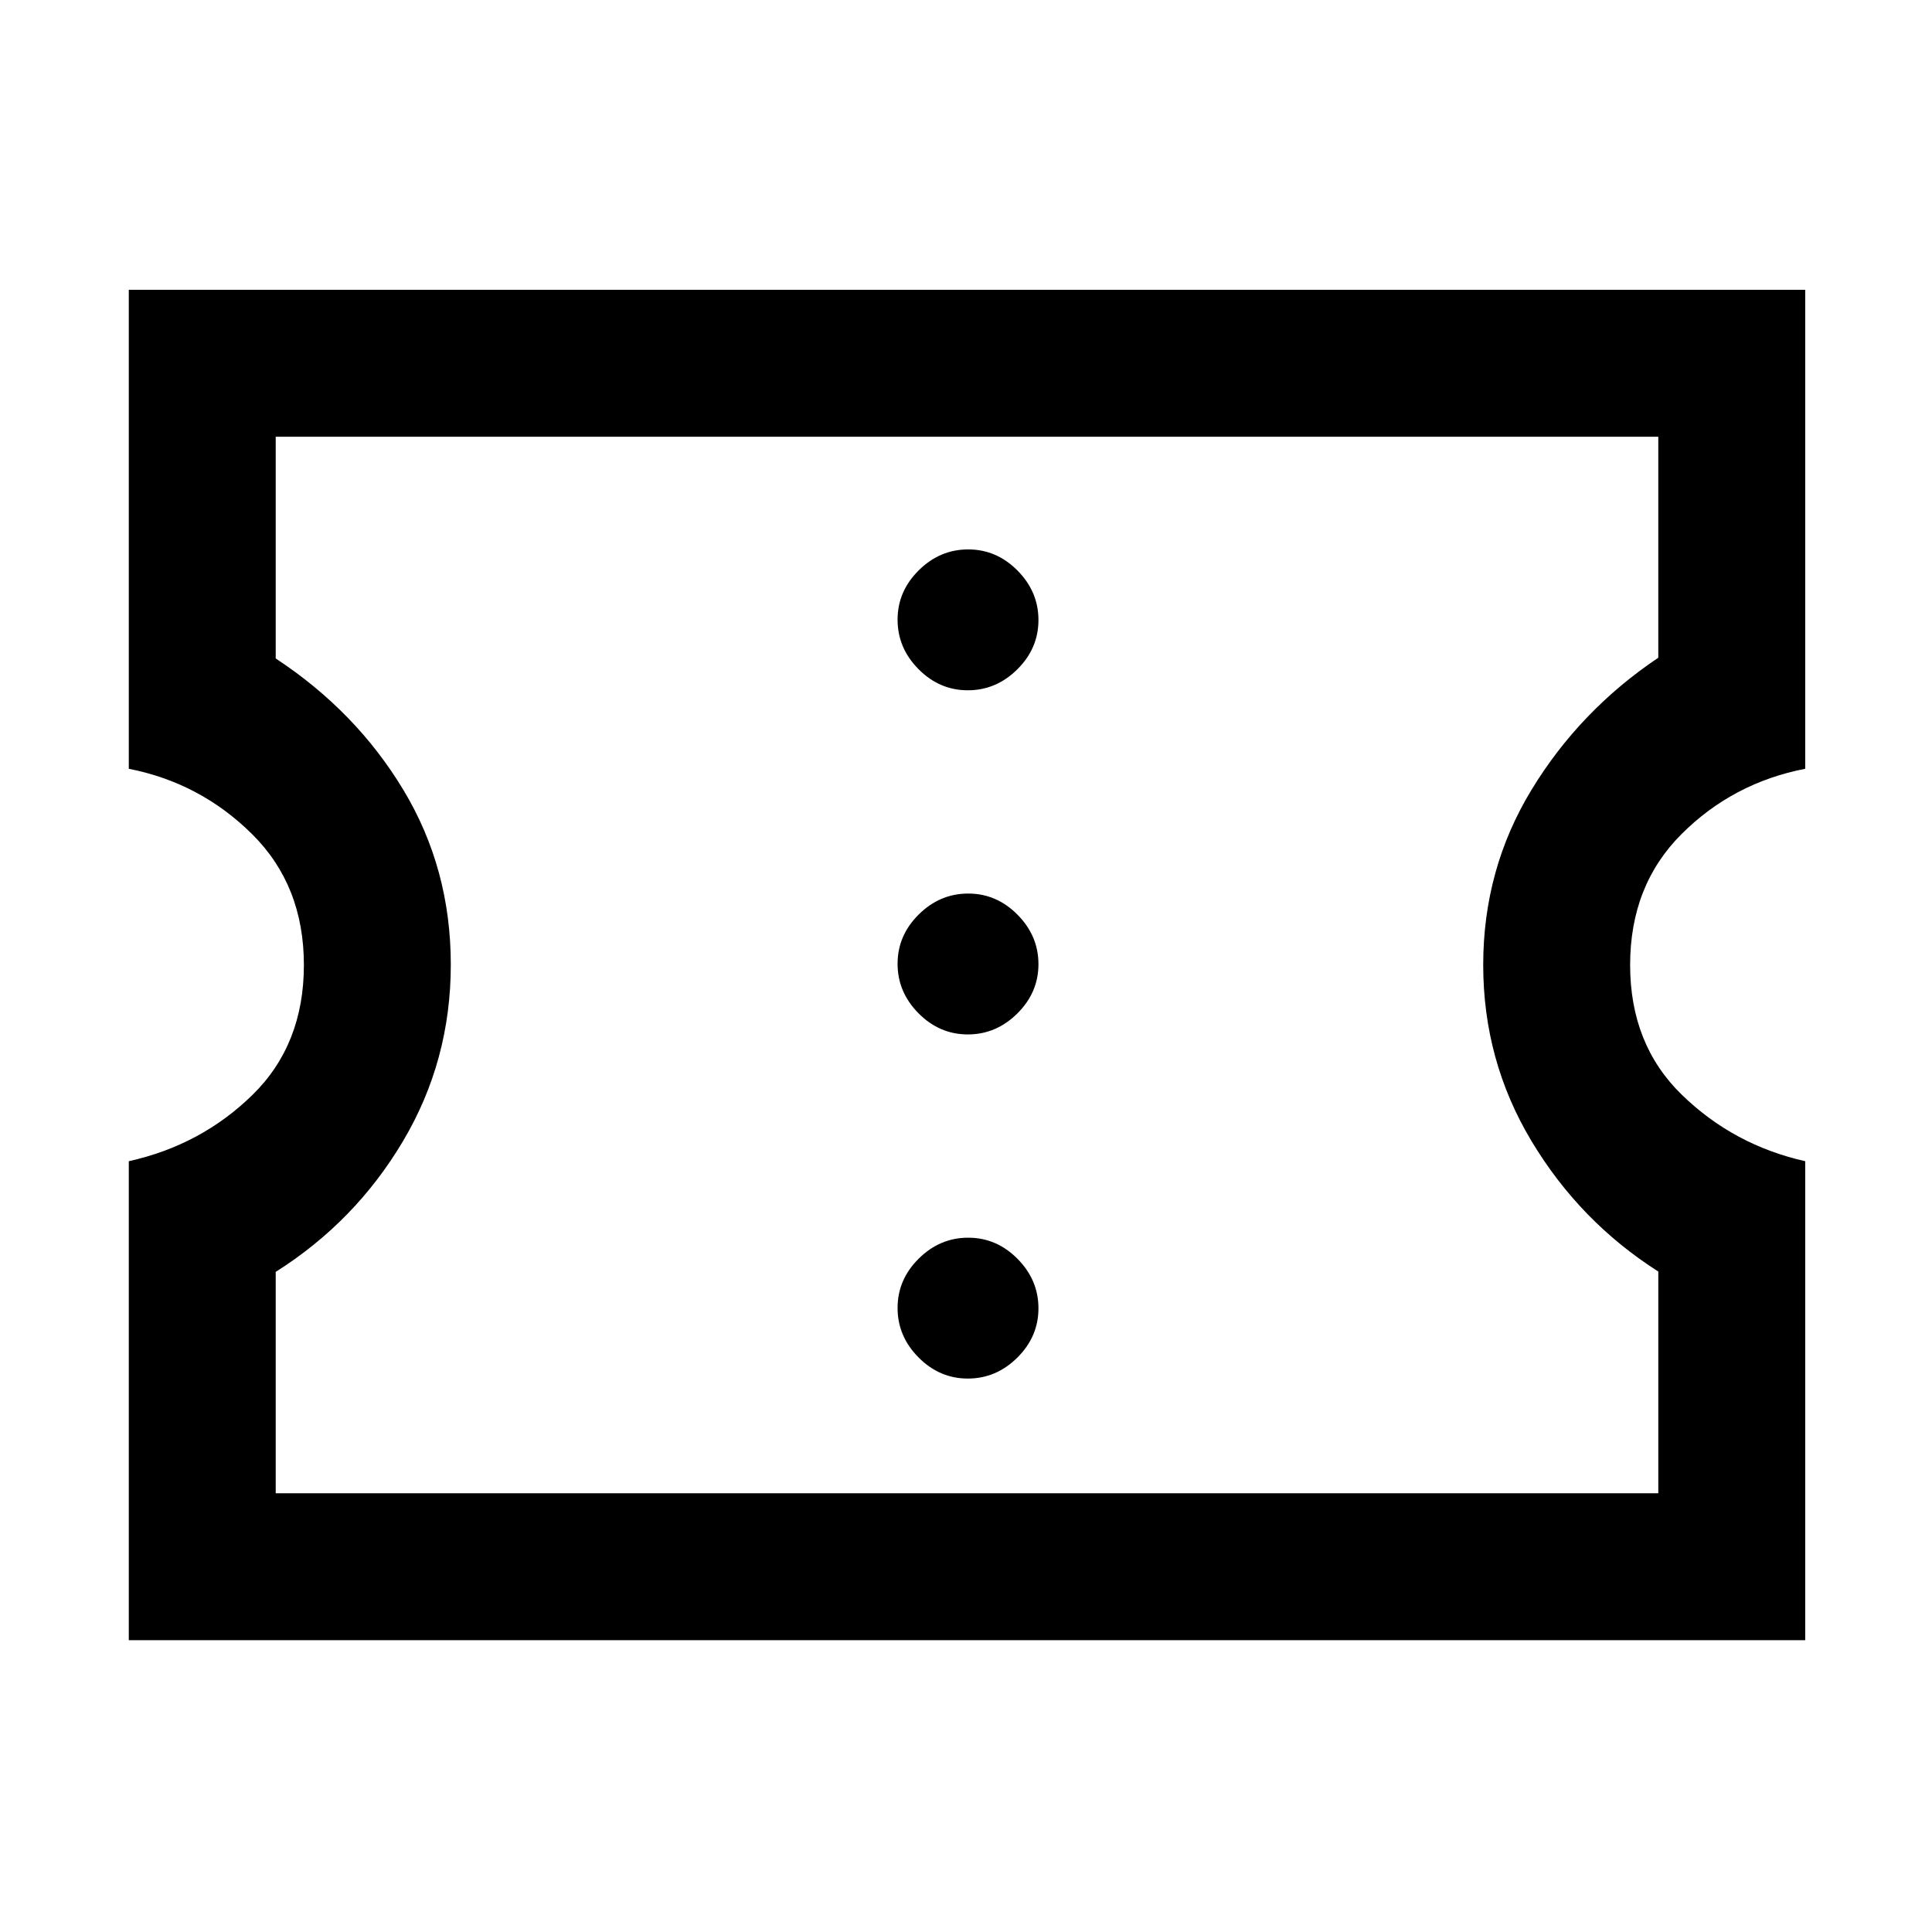 <svg xmlns="http://www.w3.org/2000/svg" height="48" viewBox="0 -960 960 960" width="48"><path d="M480.91-275q14.09 0 24.59-10.41t10.5-24.5q0-14.09-10.41-24.59t-24.5-10.5q-14.09 0-24.59 10.41t-10.5 24.5q0 14.09 10.41 24.59t24.5 10.5Zm0-171q14.09 0 24.59-10.41t10.5-24.5q0-14.09-10.41-24.59t-24.5-10.5q-14.09 0-24.59 10.41t-10.5 24.5q0 14.09 10.41 24.59t24.5 10.5Zm0-171q14.09 0 24.59-10.41t10.5-24.5q0-14.09-10.41-24.59t-24.5-10.5q-14.09 0-24.59 10.41t-10.5 24.5q0 14.09 10.41 24.59t24.5 10.5ZM64-145v-238q36-8 61.5-33t25.5-64.5q0-39.5-25.71-65Q99.59-571 64-578v-238h833v238q-36 7-61.5 32.5t-25.5 65q0 39.5 25.71 64.5 25.7 25 61.29 33v238H64Zm73-73h687v-110.18Q785-353 761-393q-24-40-24-87.54 0-47.54 24-87t63-65.64V-743H137v110.18q39.93 26.28 63.46 65.36Q224-528.38 224-480.69T200.27-393q-23.73 40-63.27 65v110Zm344-263Z"/></svg>